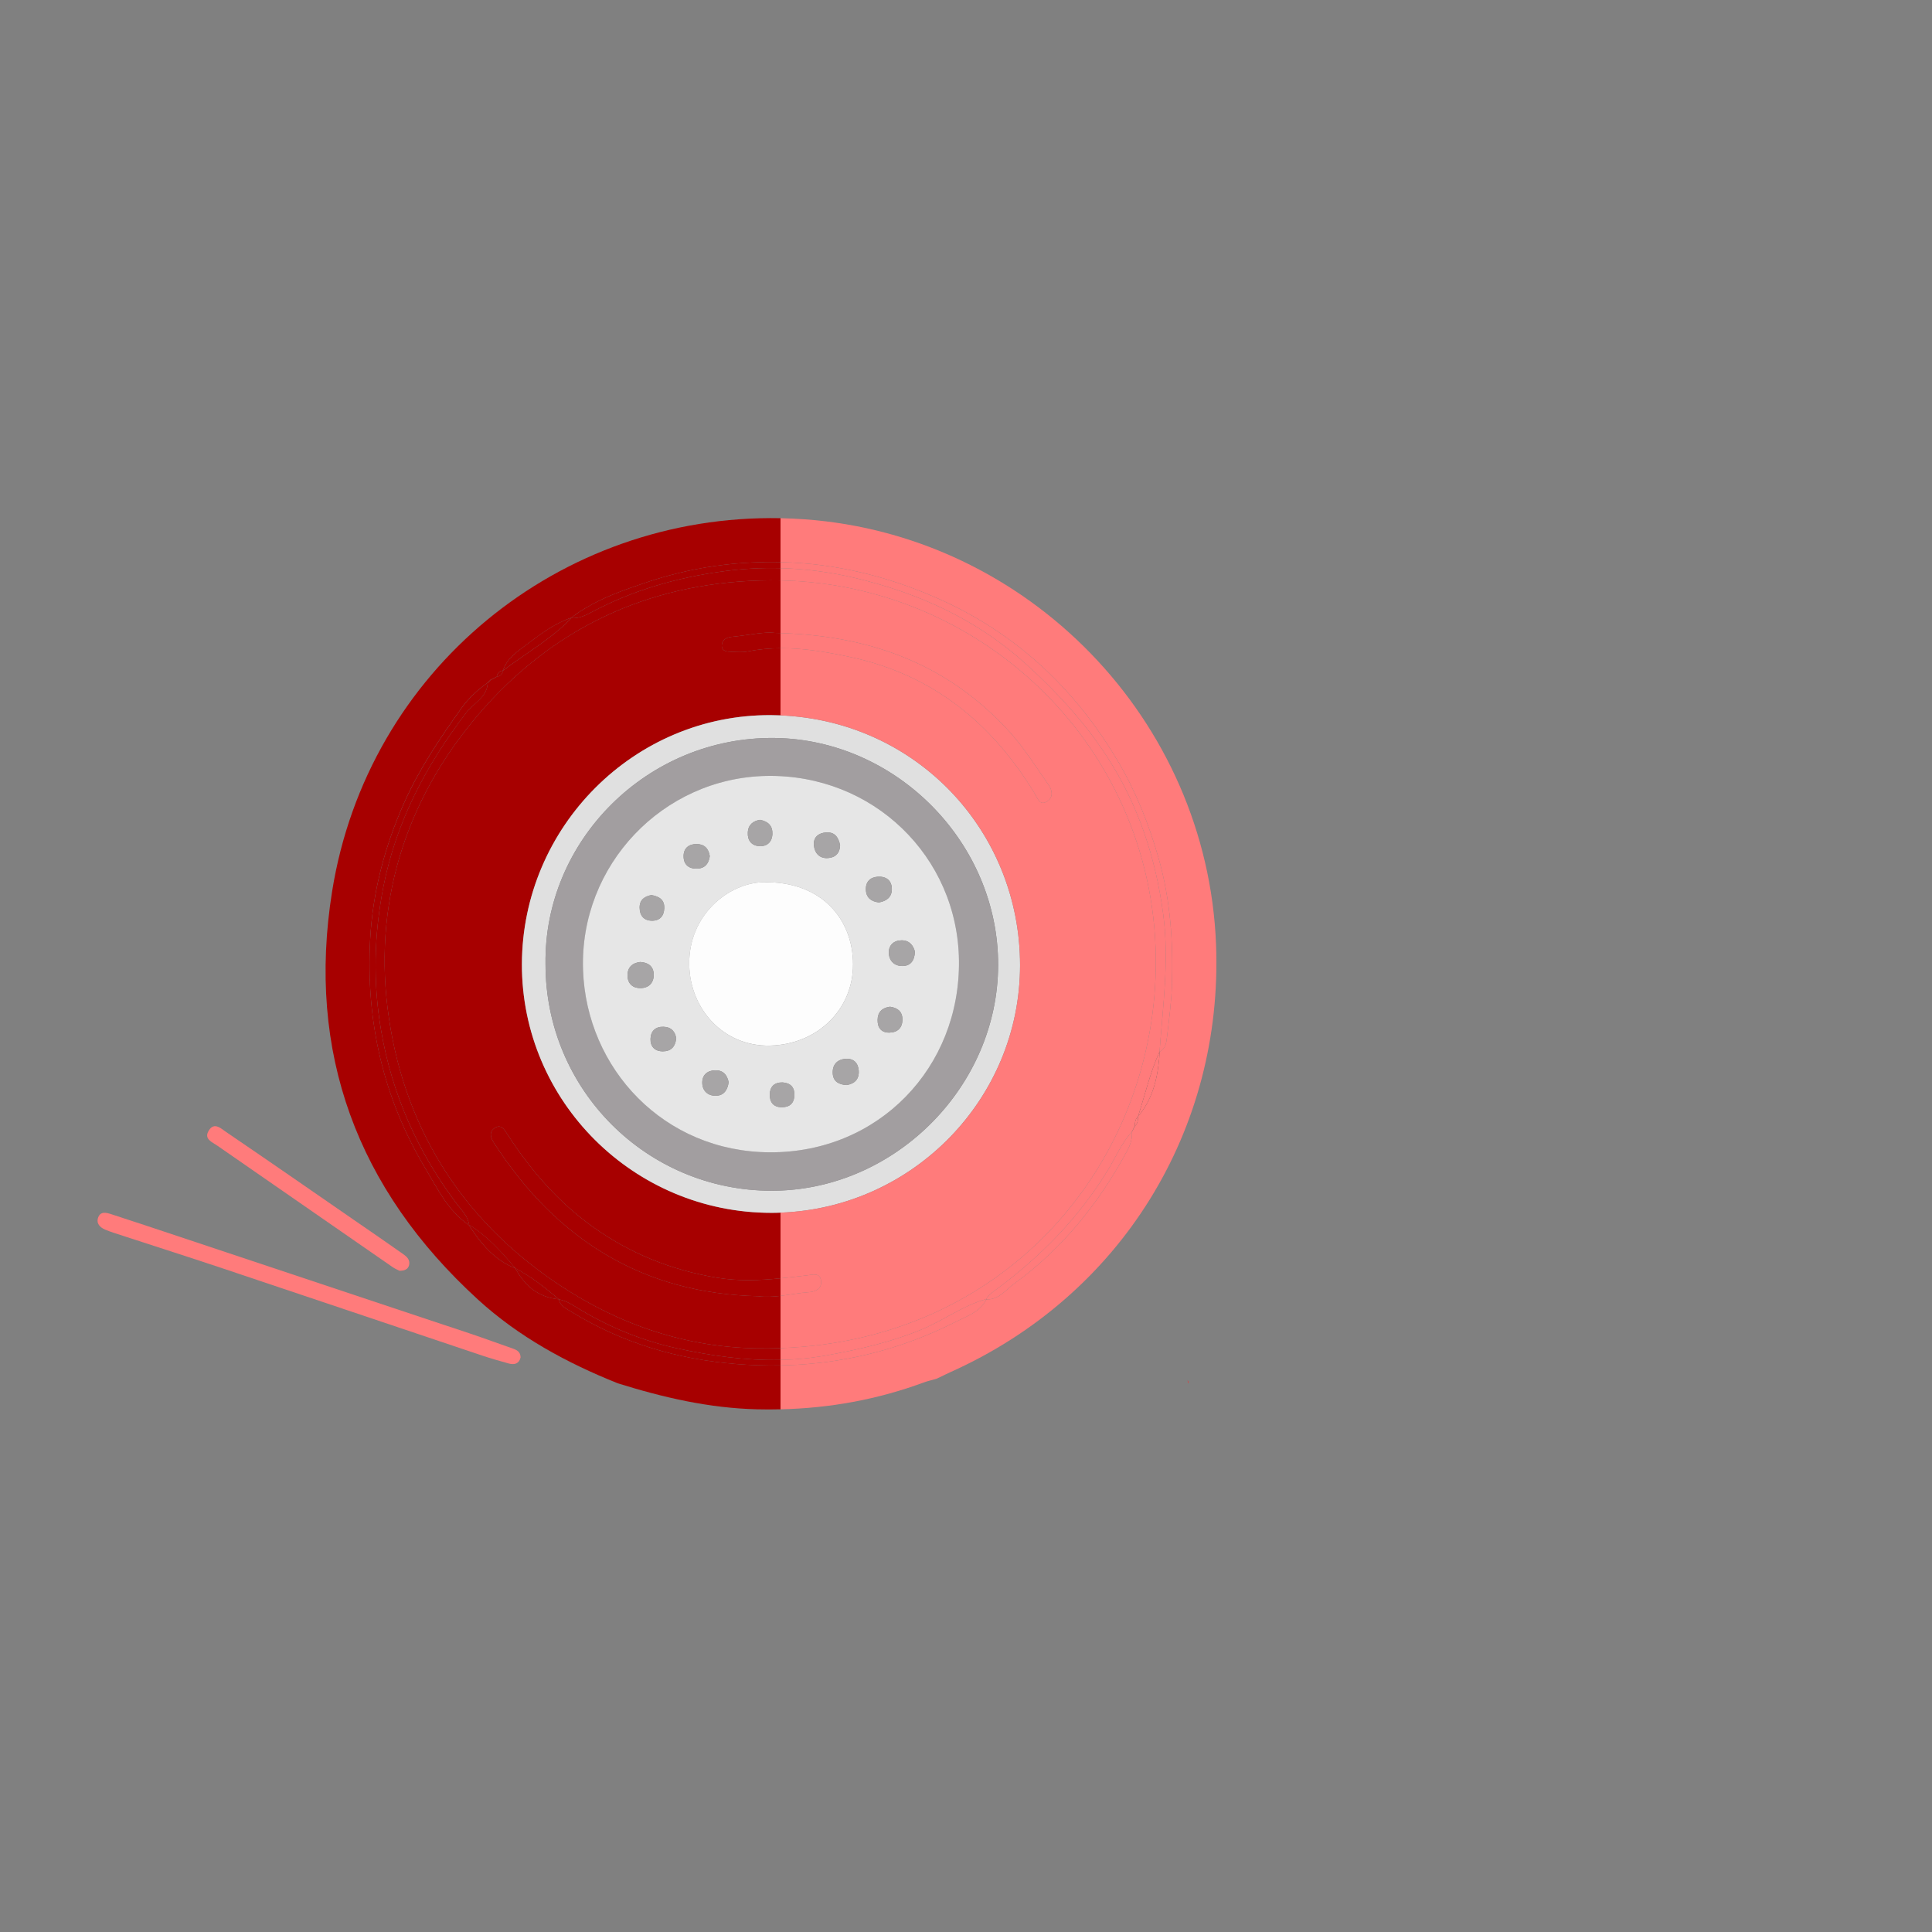<?xml version="1.0" encoding="utf-8"?>
<!-- Generator: Adobe Illustrator 24.0.1, SVG Export Plug-In . SVG Version: 6.00 Build 0)  -->
<svg version="1.1" id="Layer_1" xmlns="http://www.w3.org/2000/svg" xmlns:xlink="http://www.w3.org/1999/xlink" x="0px" y="0px"
	 viewBox="0 0 500 500" style="enable-background:new 0 0 500 500;" xml:space="preserve">
<rect x="0" y="0" width="500" height="500" fill="#808080" stroke="none"/>
<style type="text/css">
	.st0{fill:#FF7B7B;}
	.st1{fill:#DB3F3F;}
	.st2{fill:#A70000;}
	.st3{fill:#312F30;}
	.st4{fill:#E0E0E0;}
	.st5{fill:#A29EA0;}
	.st6{fill:#E6E6E6;}
	.st7{fill:#FDFDFD;}
	.st8{fill:#A7A5A6;}
	.st9{fill:none;}
</style>
<path class="st0" d="M134.73,351.3c-0.38,1.62-1.56,1.97-3.03,1.58c-2.32-0.63-4.63-1.3-6.91-2.06
	c-22.27-7.47-44.52-14.99-66.79-22.44c-8.73-2.92-17.5-5.72-26.26-8.58c-1.52-0.5-3.06-0.96-4.54-1.58c-1.33-0.56-2.35-1.6-1.8-3.12
	c0.62-1.72,2.16-1.26,3.42-0.86c5.84,1.89,11.66,3.83,17.48,5.77c25.19,8.39,50.37,16.77,75.55,25.18c3.65,1.22,7.26,2.57,10.9,3.83
	C133.85,349.4,134.71,349.92,134.73,351.3z"/>
<path class="st0" d="M103.41,328.88c-0.43-0.22-1.17-0.51-1.8-0.95c-15.13-10.47-30.24-20.95-45.36-31.43
	c-1.37-0.95-3.56-1.71-2.22-3.91c1.41-2.31,3.2-0.51,4.45,0.34c11.02,7.49,21.97,15.09,32.93,22.66c4.28,2.95,8.57,5.89,12.82,8.89
	c0.97,0.68,1.99,1.51,1.64,2.94C105.6,328.47,104.78,328.86,103.41,328.88z"/>
<path class="st1" d="M307.36,357.17c0.09,0.18,0.19,0.36,0.25,0.55c0.02,0.06-0.12,0.16-0.18,0.25
	C307.4,357.71,307.38,357.44,307.36,357.17z"/>
<path class="st0" d="M255.26,336.28v0.01c-1.63,3.26-5.03,4.32-7.88,5.77c-3.29,1.68-6.63,3.16-10.01,4.46
	c-0.48,0.18-0.96,0.36-1.44,0.54c-0.49,0.18-0.97,0.35-1.46,0.52c-0.48,0.17-0.97,0.34-1.46,0.5c-0.48,0.16-0.97,0.32-1.46,0.48
	c-0.49,0.15-0.98,0.3-1.47,0.45c-0.49,0.15-0.98,0.29-1.47,0.43c-0.49,0.14-0.98,0.28-1.47,0.41c-0.96,0.26-1.92,0.5-2.88,0.73
	c-1.52,0.36-3.04,0.68-4.57,0.97c-1,0.19-2.01,0.37-3.01,0.53c-2.52,0.4-5.05,0.7-7.6,0.92c-0.51,0.04-1.02,0.08-1.53,0.12
	c-0.49,0.03-0.99,0.07-1.48,0.1c-0.89,0.05-1.79,0.09-2.68,0.11c-0.38,0.02-0.77,0.03-1.15,0.03c-0.08,0.01-0.16,0.01-0.24,0.01
	v-1.42c1.07-0.02,2.15-0.07,3.22-0.13c0.29-0.02,0.57-0.04,0.86-0.07c0.92-0.06,1.84-0.15,2.76-0.25c0.37-0.04,0.75-0.08,1.13-0.13
	c0.62-0.08,1.23-0.16,1.85-0.26c0.14-0.01,0.27-0.03,0.41-0.06c0.64-0.09,1.28-0.2,1.93-0.32c8.37-1.54,16.58-3.41,24.5-6.72
	c5.65-2.36,10.59-6.15,16.55-7.79L255.26,336.28z"/>
<path class="st2" d="M202,351.95v1.42c-3.79,0.07-7.62-0.05-11.48-0.36c-15.16-1.22-29.53-5.45-42.6-13.49
	c-1.32-0.82-2.91-1.46-3.31-3.26c2.15,0.41,3.88,1.67,5.71,2.76c7.7,4.6,16.01,7.96,24.69,9.88
	C183.93,350.87,192.92,352.15,202,351.95z"/>
<path class="st0" d="M291.64,297.95c-7.31,13.52-16.73,25.24-29.24,34.33c-0.54,0.39-1.05,0.84-1.56,1.29
	c-0.26,0.22-0.51,0.45-0.77,0.67c-0.26,0.22-0.52,0.43-0.79,0.63c-0.4,0.31-0.82,0.58-1.26,0.81c-0.75,0.38-1.57,0.61-2.52,0.61
	c-0.08,0-0.15-0.01-0.24-0.01l-0.05-0.06c0.6-1.08,1.59-1.75,2.56-2.47c11.59-8.56,21.51-18.67,29.03-31.06
	c1.98-3.27,3.47-6.86,6.09-9.73l0.04,0.02C293.08,294.79,292.48,296.39,291.64,297.95z"/>
<path class="st3" d="M255.5,336.29h-0.24v-0.01C255.35,336.28,255.42,336.29,255.5,336.29z"/>
<path class="st2" d="M133.38,328.25c-5.48-2.16-8.96-6.47-12.04-11.21c0,0,0.07-0.07,0.07-0.07c4.77,2.93,8.42,7.05,11.99,11.26
	L133.38,328.25z"/>
<path class="st3" d="M300.15,272.15c-0.38,6.11-1.53,11.96-5.62,16.83c0,0-0.03-0.02-0.03-0.02c1.82-5.63,3.14-11.43,5.6-16.84
	L300.15,272.15z"/>
<path class="st2" d="M144.61,336.26c-5.28-0.52-8.82-3.47-11.23-8.01c0,0,0.02-0.02,0.02-0.02
	C137.49,330.41,141.12,333.23,144.61,336.26L144.61,336.26z"/>
<path class="st3" d="M294.53,288.98c0,0.89-0.05,1.77-0.78,2.43c0,0-0.09-0.07-0.09-0.07c0.03-0.88,0.15-1.73,0.84-2.38
	L294.53,288.98z"/>
<path class="st3" d="M293.75,291.4c-0.27,0.53-0.55,1.05-0.82,1.58c0,0-0.04-0.02-0.04-0.02c0.26-0.54,0.51-1.08,0.77-1.62
	L293.75,291.4z"/>
<path class="st0" d="M300.15,272.15c-0.38,6.11-1.53,11.96-5.62,16.83c0,0.89-0.05,1.76-0.78,2.42c-0.27,0.53-0.55,1.06-0.82,1.58
	l-0.04-0.02c0.26-0.54,0.52-1.08,0.77-1.62c0.04-0.88,0.15-1.73,0.84-2.38c1.83-5.63,3.14-11.43,5.6-16.84L300.15,272.15z"/>
<g>
	<path class="st2" d="M255.26,336.28v0.01h0.24C255.42,336.29,255.35,336.28,255.26,336.28z M104.58,207.78
		c3.95-8.88,9.25-16.68,14.79-24.45c1.85-2.6,4.17-4.76,6.78-6.61c0.26-0.27,0.53-0.54,0.79-0.8c0.54-0.27,1.08-0.53,1.63-0.79
		c0.13-0.93,0.67-1.46,1.6-1.6c1.06-3.28,3.84-4.97,6.37-6.91c0.62-0.48,1.25-0.95,1.88-1.41c0.51-0.38,1.03-0.76,1.55-1.12
		c0.8-0.56,1.61-1.1,2.44-1.6c0.16-0.11,0.33-0.21,0.5-0.3c0.37-0.22,0.73-0.43,1.11-0.63c0.36-0.19,0.72-0.37,1.08-0.55
		c0.38-0.18,0.76-0.35,1.14-0.52c0.51-0.22,1.02-0.42,1.55-0.6h0.01c0.08-0.07,0.17-0.13,0.26-0.2c0.08-0.06,0.18-0.13,0.26-0.19
		c0.49-0.36,0.98-0.72,1.49-1.05c0.34-0.22,0.69-0.45,1.03-0.66c0.35-0.22,0.7-0.43,1.05-0.63c1.05-0.62,2.13-1.19,3.22-1.72
		c1.82-0.89,3.69-1.68,5.58-2.39c0.44-0.17,0.88-0.34,1.32-0.5c1.09-0.4,2.18-0.78,3.28-1.15c0.44-0.15,0.88-0.3,1.32-0.45
		c0.44-0.15,0.88-0.29,1.32-0.44c0.64-0.21,1.29-0.42,1.93-0.62c1.11-0.34,2.22-0.66,3.34-0.96c6.2-1.69,12.5-2.75,18.89-3.21
		c0.98-0.07,1.97-0.13,2.96-0.17c2.31-0.1,4.62-0.13,6.95-0.07v-11.37c-57.17-1.1-106.85,39.31-116.04,96.53
		c-6.7,41.75,6.5,77.14,37.72,105.67c10.57,9.66,22.98,16.4,36.2,21.69c11.74,3.67,23.6,6.42,36.02,6.73c2.04,0.05,4.08,0.05,6.1,0
		v-11.36c-3.79,0.07-7.62-0.05-11.48-0.36c-15.16-1.22-29.53-5.45-42.6-13.49c-1.32-0.82-2.91-1.46-3.31-3.26
		c-5.28-0.52-8.82-3.47-11.23-8.01c-5.48-2.16-8.97-6.46-12.04-11.2c-5.39-3.67-8.11-9.41-11.29-14.73
		c-10.92-18.24-15.4-38.15-14.25-59.24C96.46,230.84,99.53,219.15,104.58,207.78z"/>
	<path class="st2" d="M202,145.48v1.56c-5.01-0.13-10.04,0.15-15.08,0.85c-11.71,1.61-22.92,4.79-33.41,10.32
		c-1.78,0.94-3.54,1.92-5.65,1.75l-0.06-0.07h-0.01v-0.01c0.09-0.06,0.17-0.13,0.27-0.19c0.08-0.06,0.18-0.13,0.26-0.19
		c0.49-0.36,0.99-0.71,1.49-1.05c0.34-0.22,0.69-0.45,1.03-0.66c0.35-0.22,0.7-0.43,1.05-0.63c1.05-0.63,2.13-1.2,3.22-1.72
		c1.82-0.89,3.69-1.68,5.58-2.39c0.44-0.17,0.88-0.34,1.32-0.5c1.09-0.4,2.18-0.78,3.28-1.15c0.44-0.15,0.88-0.3,1.32-0.45
		c0.44-0.15,0.88-0.29,1.32-0.44c0.64-0.21,1.29-0.42,1.93-0.62c1.11-0.34,2.22-0.67,3.34-0.96c6.2-1.69,12.5-2.75,18.89-3.21
		c0.98-0.07,1.97-0.13,2.96-0.17C197.36,145.45,199.67,145.42,202,145.48z"/>
	<path class="st2" d="M121.34,317.05c-5.38-3.66-8.1-9.41-11.29-14.73c-10.92-18.24-15.4-38.15-14.25-59.23
		c0.67-12.24,3.73-23.93,8.79-35.3c3.95-8.88,9.25-16.68,14.79-24.45c1.85-2.59,4.17-4.76,6.77-6.61l0.07,0.06
		c-0.19,3.7-3.6,5.12-5.49,7.58c-10.43,13.57-18.22,28.29-21.54,45.3c-2.4,12.33-2.67,24.64-0.58,36.9
		c2.81,16.53,9.46,31.54,19.59,44.97c1.27,1.69,2.91,3.18,3.21,5.45L121.34,317.05z"/>
	<path class="st2" d="M130.17,173.53c1.06-3.28,3.84-4.97,6.36-6.91c3.5-2.67,7.04-5.26,11.26-6.74c0,0,0.07,0.07,0.07,0.07
		c-5.18,5.45-11.77,9.08-17.67,13.59L130.17,173.53z"/>
	<path class="st2" d="M128.57,175.13c0.14-0.93,0.68-1.46,1.61-1.6c0,0,0.02,0.02,0.02,0.02c-0.16,0.91-0.69,1.45-1.61,1.61
		L128.57,175.13z"/>
	<path class="st2" d="M126.94,175.91c0.54-0.26,1.08-0.52,1.63-0.78c0,0,0.02,0.02,0.02,0.02c-0.52,0.28-1.05,0.57-1.57,0.85
		L126.94,175.91z"/>
	<path class="st2" d="M126.15,176.72c0.26-0.27,0.53-0.53,0.79-0.8c0,0,0.07,0.09,0.07,0.08c-0.26,0.26-0.53,0.52-0.79,0.78
		L126.15,176.72z"/>
	<path class="st2" d="M199.29,150.19c0.9-0.01,1.81,0,2.71,0.02v-3.17c-5.01-0.13-10.04,0.15-15.08,0.85
		c-11.71,1.61-22.92,4.79-33.41,10.32c-1.78,0.94-3.54,1.92-5.65,1.75c-5.19,5.45-11.77,9.07-17.67,13.59
		c-0.16,0.91-0.69,1.45-1.61,1.6c-0.52,0.28-1.04,0.57-1.57,0.85c-0.26,0.26-0.53,0.52-0.79,0.78c-0.19,3.7-3.6,5.12-5.49,7.58
		c-10.43,13.58-18.22,28.29-21.54,45.3c-2.4,12.33-2.67,24.63-0.58,36.9c2.81,16.54,9.46,31.54,19.59,44.97
		c1.27,1.69,2.9,3.18,3.2,5.45c4.77,2.93,8.42,7.05,11.99,11.26c4.1,2.17,7.73,4.99,11.22,8.02c2.15,0.41,3.88,1.67,5.71,2.76
		c7.7,4.6,16.01,7.96,24.69,9.88c8.92,1.97,17.91,3.25,26.99,3.05v-3.06c-2,0.07-4.03,0.09-6.09,0.06
		c-18.42-0.29-35.57-6.07-51.07-16.35c-25.85-17.14-40.88-41.82-44.55-71.83c-3.55-29.04,5.62-55.93,25.27-77.85
		C144.96,161.28,169.97,150.37,199.29,150.19z"/>
	<path class="st2" d="M189.34,164.82c4.24-0.4,8.44-1.39,11.18-1.02c0.5,0.01,0.99,0.02,1.48,0.04v-13.63
		c-0.9-0.02-1.81-0.03-2.71-0.02c-29.32,0.18-54.33,11.09-73.73,32.73c-19.65,21.92-28.82,48.81-25.27,77.85
		c3.67,30.01,18.7,54.69,44.55,71.83c15.5,10.28,32.65,16.06,51.07,16.35c2.06,0.03,4.09,0.01,6.09-0.06v-13.52
		c-1.9,0.23-3.82,0.34-5.77,0.09c-29.96-0.69-52.24-14.74-68.31-39.55c-0.88-1.36-1.47-2.82,0-3.9c1.72-1.26,2.6,0.31,3.41,1.56
		c5.96,9.24,13.05,17.43,22.05,23.9c9.7,6.96,20.41,11.24,32.16,13.2c5.53,0.92,11,0.71,16.46,0.16v-17
		c-0.79,0.04-1.58,0.05-2.37,0.05c-35.63,0-64.63-28.9-64.56-64.33c0.07-35.57,29.09-64.7,64.49-64.47
		c0.82,0.01,1.63,0.03,2.44,0.06v-17.38c-2.85,0.02-5.72,0.27-8.61,0.85c-1.28,0.26-2.66,0.13-3.99,0.09
		c-1.21-0.04-2.68-0.1-2.6-1.75C186.86,165.59,188.07,164.94,189.34,164.82z"/>
</g>
<path class="st4" d="M202,185.14c-0.81-0.03-1.62-0.05-2.44-0.06c-35.4-0.23-64.42,28.9-64.49,64.47
	c-0.07,35.43,28.93,64.33,64.56,64.33c0.79,0,1.58-0.01,2.37-0.05c34.33-1.24,61.98-29.52,61.99-64.02
	C263.99,215.15,237.3,186.62,202,185.14z M202,308.11c-0.78,0.04-1.56,0.05-2.35,0.05c-32.38-0.04-58.49-26.23-58.47-58.63
	c-0.46-32.02,26.39-58.94,59.3-58.54c0.51,0.01,1.01,0.02,1.52,0.04c30.71,1.2,56.39,27.47,56.32,58.72
	C258.26,280.62,232.66,306.88,202,308.11z"/>
<path class="st0" d="M209.41,334.41c-2.49,0.16-4.94,0.66-7.41,0.96v-4.54c2.32-0.22,4.64-0.5,6.96-0.78
	c1.37-0.17,3.24-0.75,3.53,1.39C212.77,333.5,210.97,334.32,209.41,334.41z"/>
<path class="st2" d="M202,330.83v4.54c-1.9,0.23-3.82,0.34-5.77,0.09c-29.96-0.69-52.24-14.74-68.31-39.55
	c-0.88-1.36-1.47-2.82,0-3.9c1.72-1.26,2.6,0.31,3.41,1.56c5.96,9.24,13.05,17.43,22.05,23.9c9.7,6.96,20.41,11.24,32.16,13.2
	C191.07,331.59,196.54,331.38,202,330.83z"/>
<g>
	<path class="st0" d="M246.03,355.08c-0.97,0.43-1.92,0.92-2.88,1.38c-0.31,0.14-0.62,0.27-0.93,0.41l-0.12,0.03
		c-1.01,0.29-2.05,0.52-3.03,0.88c-12.02,4.44-24.36,6.66-37.07,6.95v-11.36c0.08,0,0.16,0,0.24-0.01c0.38,0,0.77-0.01,1.15-0.03
		c0.89-0.02,1.79-0.06,2.68-0.11c0.49-0.03,0.99-0.07,1.48-0.1c0.51-0.04,1.02-0.08,1.53-0.12c2.55-0.22,5.08-0.52,7.6-0.92
		c1-0.16,2.01-0.34,3.01-0.53c1.53-0.29,3.05-0.61,4.57-0.97c0.96-0.23,1.92-0.47,2.88-0.73c0.49-0.13,0.98-0.27,1.47-0.41
		c0.49-0.14,0.98-0.28,1.47-0.43c0.49-0.15,0.98-0.3,1.47-0.45c0.49-0.16,0.98-0.32,1.46-0.48c0.49-0.16,0.97-0.32,1.46-0.5
		c0.49-0.17,0.97-0.34,1.46-0.52c0.48-0.18,0.96-0.36,1.44-0.54c3.38-1.3,6.72-2.78,10.01-4.46c2.85-1.45,6.25-2.51,7.88-5.77h0.24
		c0.95,0,1.77-0.23,2.52-0.61c0.44-0.23,0.86-0.5,1.26-0.81c0.27-0.2,0.53-0.41,0.79-0.63c0.26-0.22,0.51-0.45,0.77-0.67
		c0.51-0.45,1.02-0.9,1.56-1.29c12.51-9.09,21.93-20.81,29.24-34.33c0.84-1.56,1.44-3.16,1.29-4.97c0.27-0.52,0.55-1.05,0.82-1.58
		c0.73-0.66,0.78-1.53,0.78-2.42c4.09-4.87,5.24-10.72,5.62-16.83c1.54-0.81,1.7-2.38,1.87-3.79c0.52-4.49,1.14-8.99,1.28-13.49
		c0.35-11.08-0.38-21.98-3.47-32.82c-2.52-8.83-5.87-17.18-10.47-24.97c-11.05-18.72-26.25-33.09-46.26-42.03
		c-13.03-5.82-26.64-9.23-40.95-9.57H202v-11.37c2.09,0.04,4.18,0.14,6.28,0.29c57.91,4.18,104.16,51.96,106.43,109.97
		C316.6,292.53,290.05,335.33,246.03,355.08z"/>
	<path class="st0" d="M303.3,254.87c-0.14,4.5-0.76,9-1.28,13.49c-0.17,1.41-0.33,2.98-1.87,3.79l-0.05-0.03
		c0.84-11.8,2.53-23.5,0.95-35.43c-1.95-14.79-6.53-28.55-14.63-40.98c-5.73-8.8-12.8-16.47-20.66-23.65
		c-12.94-11.81-28.06-18.6-44.71-22.54c-0.79-0.19-1.59-0.37-2.39-0.53c-0.79-0.17-1.58-0.32-2.37-0.47
		c-0.54-0.09-1.07-0.18-1.6-0.27c-0.44-0.08-0.88-0.15-1.32-0.21c-0.27-0.04-0.54-0.08-0.81-0.11c-0.42-0.07-0.85-0.13-1.28-0.18
		c-0.74-0.1-1.47-0.18-2.21-0.26c-0.2-0.02-0.41-0.03-0.61-0.05c-0.24-0.02-0.48-0.05-0.72-0.07c-0.24-0.03-0.48-0.05-0.72-0.06
		c-0.71-0.06-1.42-0.11-2.13-0.15c-0.05,0-0.09-0.01-0.14-0.01c-0.61-0.03-1.24-0.06-1.85-0.08c-0.3-0.01-0.6-0.02-0.9-0.03v-1.56
		h0.15c14.31,0.34,27.92,3.75,40.95,9.57c20.01,8.94,35.21,23.31,46.26,42.03c4.6,7.79,7.95,16.14,10.47,24.97
		C302.92,232.89,303.65,243.79,303.3,254.87z"/>
	<path class="st0" d="M300.1,272.12c-2.46,5.41-3.77,11.21-5.6,16.84c-0.69,0.65-0.8,1.5-0.84,2.38c-0.25,0.54-0.51,1.08-0.77,1.62
		c-2.62,2.87-4.11,6.46-6.09,9.73c-7.52,12.39-17.44,22.5-29.03,31.06c-0.97,0.72-1.96,1.39-2.56,2.47
		c-5.96,1.64-10.9,5.43-16.55,7.79c-7.92,3.31-16.13,5.18-24.5,6.72c-0.64,0.11-1.29,0.22-1.93,0.32c-0.14,0.03-0.27,0.05-0.41,0.06
		c-0.62,0.1-1.23,0.18-1.85,0.26c-0.38,0.05-0.76,0.09-1.13,0.13c-0.92,0.1-1.84,0.19-2.76,0.25c-0.29,0.03-0.57,0.05-0.86,0.07
		c-1.07,0.06-2.15,0.11-3.22,0.13v-3.06c57.72-2.02,95.09-46.34,97.05-95.84c2.26-56.79-42.75-101.72-97.05-102.84v-3.17
		c0.3,0.01,0.6,0.02,0.9,0.03c0.61,0.02,1.24,0.05,1.85,0.08c0.05,0,0.09,0.01,0.14,0.01c0.71,0.04,1.42,0.09,2.13,0.15
		c0.24,0.01,0.48,0.03,0.72,0.06c0.24,0.02,0.48,0.05,0.72,0.07c0.2,0.02,0.41,0.03,0.61,0.05c0.74,0.08,1.47,0.16,2.21,0.26
		c0.43,0.05,0.86,0.11,1.28,0.18c0.27,0.03,0.54,0.07,0.81,0.11c0.44,0.06,0.88,0.13,1.32,0.21c0.53,0.09,1.06,0.18,1.6,0.27
		c0.79,0.15,1.58,0.3,2.37,0.47c0.8,0.16,1.6,0.34,2.39,0.53c16.65,3.94,31.77,10.73,44.71,22.54c7.86,7.18,14.93,14.85,20.66,23.65
		c8.1,12.43,12.68,26.19,14.63,40.98C302.63,248.62,300.94,260.32,300.1,272.12z"/>
	<path class="st0" d="M299.05,253.05c-1.96,49.5-39.33,93.82-97.05,95.84v-13.52c2.47-0.3,4.92-0.8,7.41-0.96
		c1.56-0.09,3.36-0.91,3.08-2.97c-0.29-2.14-2.16-1.56-3.53-1.39c-2.32,0.28-4.64,0.56-6.96,0.78v-17
		c34.33-1.24,61.98-29.52,61.99-64.02c0-34.66-26.69-63.19-61.99-64.67v-17.38c6.18-0.04,12.29,1.04,18.35,2.35
		c21.14,4.57,36.47,17.14,47.5,35.37c0.77,1.28,1.25,3.08,3.12,1.94c1.67-1.02,1.4-2.87,0.42-4.26c-3.29-4.68-6.34-9.61-10.17-13.82
		c-15.49-17.02-35.14-24.73-59.22-25.5v-13.63C256.3,151.33,301.31,196.26,299.05,253.05z"/>
	<path class="st0" d="M270.97,207.42c-1.87,1.14-2.35-0.66-3.12-1.94c-11.03-18.23-26.36-30.8-47.5-35.37
		c-6.06-1.31-12.17-2.39-18.35-2.35v-3.92c24.08,0.77,43.73,8.48,59.22,25.5c3.83,4.21,6.88,9.14,10.17,13.82
		C272.37,204.55,272.64,206.4,270.97,207.42z"/>
</g>
<path class="st2" d="M202,163.84v3.92c-2.85,0.02-5.72,0.27-8.61,0.85c-1.28,0.26-2.66,0.13-3.99,0.09c-1.21-0.04-2.68-0.1-2.6-1.75
	c0.06-1.36,1.27-2.01,2.54-2.13c4.24-0.4,8.44-1.39,11.18-1.02C201.02,163.81,201.51,163.82,202,163.84z"/>
<path class="st5" d="M141.18,249.53c-0.47-32.01,26.38-58.93,59.29-58.54c31.38,0.38,57.91,27,57.84,58.76
	c-0.06,31.67-26.98,58.46-58.67,58.42C167.27,308.12,141.16,281.93,141.18,249.53z M248.18,248.58
	c-0.32-26.99-22.32-48.29-49.83-47.77c-26.8,0.51-48.38,23.09-47.45,50.22c0.88,25.52,20.93,47.14,48.49,47.19
	C227.41,298.27,248.5,276.29,248.18,248.58z"/>
<path class="st6" d="M248.18,248.58c0.33,27.7-20.76,49.69-48.8,49.64c-27.56-0.05-47.61-21.66-48.49-47.19
	c-0.93-27.13,20.65-49.71,47.45-50.22C225.86,200.29,247.86,221.6,248.18,248.58z M220.77,249.55c-0.04-11.7-8.19-21.6-23.34-21.22
	c-8.96,0.23-19.33,8.59-19.05,21.45c0.25,11.48,8.95,21.08,20.85,20.83C211.39,270.35,220.8,261.39,220.77,249.55z M219.08,280.81
	c2.12-0.32,3.33-1.54,3.16-3.77c-0.16-2.03-1.41-3.19-3.45-3.02c-2.17,0.18-3.39,1.56-3.28,3.75
	C215.61,279.87,217.06,280.69,219.08,280.81z M165.67,248.96c-2.13,0.26-3.36,1.48-3.26,3.68c0.09,2.08,1.51,3.15,3.44,3.09
	c2.19-0.06,3.43-1.51,3.33-3.66C169.09,250.04,167.72,249.06,165.67,248.96z M217.42,218.72c-0.42-1.95-1.32-3.46-3.64-3.29
	c-1.98,0.14-3.31,1.26-3.15,3.27c0.16,2.02,1.4,3.5,3.61,3.37C216.16,221.97,217.36,220.82,217.42,218.72z M227.46,233.55
	c1.95-0.34,3.32-1.34,3.35-3.38c0.03-2.32-1.46-3.41-3.63-3.28c-1.98,0.12-3.2,1.32-3.09,3.43
	C224.19,232.41,225.54,233.32,227.46,233.55z M236.78,246.29c-0.4-1.59-1.4-2.93-3.43-2.94c-2.02,0-3.37,1.25-3.33,3.21
	c0.04,2.1,1.45,3.5,3.62,3.44C235.66,249.95,236.7,248.6,236.78,246.29z M188.57,280.06c-0.4-2.04-1.58-3.16-3.59-3.07
	c-2.01,0.09-3.3,1.28-3.24,3.3c0.07,2.23,1.66,3.41,3.73,3.28C187.45,283.46,188.35,281.91,188.57,280.06z M183.69,221.56
	c-0.3-2.03-1.47-3.13-3.45-3.12c-1.97,0-3.32,1.06-3.33,3.1c-0.02,2.22,1.34,3.35,3.54,3.27
	C182.48,224.72,183.45,223.45,183.69,221.56z M230.32,260.54c-2.02,0.28-3.16,1.35-3.2,3.38c-0.04,2.01,0.91,3.34,3.02,3.32
	c2.16-0.03,3.44-1.24,3.41-3.47C233.52,261.69,232.19,260.79,230.32,260.54z M196.69,212.17c-1.71,0.28-3.05,1.19-3.16,3.27
	c-0.11,2.05,0.95,3.42,2.98,3.54c2,0.11,3.3-1.05,3.39-3.13C199.98,213.83,198.93,212.6,196.69,212.17z M168.57,231.64
	c-1.65,0.34-3.07,1.12-3.04,3.28c0.03,2.02,1.07,3.31,3.12,3.36c2.05,0.05,3.18-1.16,3.26-3.2
	C172.01,232.96,170.74,232,168.57,231.64z M175.01,268.72c-0.27-1.69-1.23-2.94-3.31-2.99c-2.1-0.06-3.29,1.13-3.35,3.12
	c-0.06,2.01,1.11,3.24,3.2,3.24C173.56,272.08,174.75,271.03,175.01,268.72z M202.53,280.13c-2.19-0.04-3.29,1.15-3.32,3.14
	c-0.03,1.96,0.95,3.29,3.12,3.28c2.06-0.01,3.2-1.02,3.25-3.14C205.64,281.3,204.53,280.27,202.53,280.13z"/>
<path class="st7" d="M220.77,249.55c0.02,11.84-9.38,20.8-21.55,21.05c-11.9,0.25-20.6-9.35-20.85-20.83
	c-0.28-12.86,10.1-21.22,19.05-21.45C212.59,227.95,220.73,237.85,220.77,249.55z"/>
<path class="st8" d="M219.08,280.81c-2.02-0.11-3.47-0.94-3.57-3.03c-0.11-2.19,1.11-3.57,3.28-3.75c2.04-0.17,3.29,0.99,3.45,3.02
	C222.4,279.26,221.2,280.49,219.08,280.81z"/>
<path class="st8" d="M165.67,248.96c2.05,0.11,3.42,1.09,3.51,3.1c0.09,2.15-1.15,3.6-3.33,3.66c-1.93,0.06-3.35-1.01-3.44-3.09
	C162.31,250.43,163.54,249.22,165.67,248.96z"/>
<path class="st8" d="M217.42,218.72c-0.06,2.1-1.26,3.25-3.18,3.36c-2.21,0.13-3.45-1.36-3.61-3.37c-0.16-2.02,1.17-3.13,3.15-3.27
	C216.1,215.26,217.01,216.77,217.42,218.72z"/>
<path class="st8" d="M227.46,233.55c-1.92-0.23-3.26-1.14-3.37-3.23c-0.11-2.11,1.11-3.31,3.09-3.43c2.16-0.13,3.65,0.96,3.63,3.28
	C230.78,232.22,229.41,233.22,227.46,233.55z"/>
<path class="st8" d="M236.78,246.29c-0.09,2.32-1.12,3.66-3.13,3.72c-2.17,0.06-3.58-1.34-3.62-3.44c-0.04-1.96,1.31-3.21,3.33-3.21
	C235.39,243.35,236.39,244.69,236.78,246.29z"/>
<path class="st8" d="M188.57,280.06c-0.23,1.85-1.13,3.4-3.09,3.52c-2.07,0.12-3.66-1.06-3.73-3.28c-0.06-2.02,1.23-3.21,3.24-3.3
	C187,276.9,188.18,278.02,188.57,280.06z"/>
<path class="st8" d="M183.69,221.56c-0.24,1.89-1.21,3.16-3.24,3.24c-2.19,0.09-3.56-1.05-3.54-3.27c0.02-2.03,1.36-3.09,3.33-3.1
	C182.22,218.43,183.39,219.53,183.69,221.56z"/>
<path class="st8" d="M230.32,260.54c1.86,0.25,3.2,1.15,3.23,3.23c0.03,2.23-1.25,3.44-3.41,3.47c-2.11,0.03-3.05-1.31-3.02-3.32
	C227.16,261.89,228.3,260.81,230.32,260.54z"/>
<path class="st8" d="M196.69,212.17c2.24,0.43,3.29,1.66,3.21,3.68c-0.09,2.08-1.39,3.25-3.39,3.13c-2.02-0.12-3.09-1.49-2.98-3.54
	C193.64,213.36,194.98,212.45,196.69,212.17z"/>
<path class="st8" d="M168.57,231.64c2.17,0.36,3.44,1.32,3.35,3.44c-0.09,2.04-1.21,3.25-3.26,3.2c-2.05-0.05-3.1-1.34-3.12-3.36
	C165.5,232.76,166.92,231.97,168.57,231.64z"/>
<path class="st8" d="M175.01,268.72c-0.27,2.31-1.46,3.36-3.46,3.36c-2.09,0-3.26-1.23-3.2-3.24c0.06-1.98,1.25-3.17,3.35-3.12
	C173.78,265.78,174.74,267.03,175.01,268.72z"/>
<path class="st8" d="M202.53,280.13c2,0.14,3.11,1.17,3.06,3.29c-0.05,2.12-1.19,3.13-3.25,3.14c-2.17,0.01-3.15-1.32-3.12-3.28
	C199.24,281.28,200.34,280.09,202.53,280.13z"/>
<polyline class="st9" points="202,313.83 202,308.11 202,298.16 202,286.54 202,280.14 202,270.38 202,228.55 202,200.88 
	202,191.03 202,185.14 "/>
</svg>
